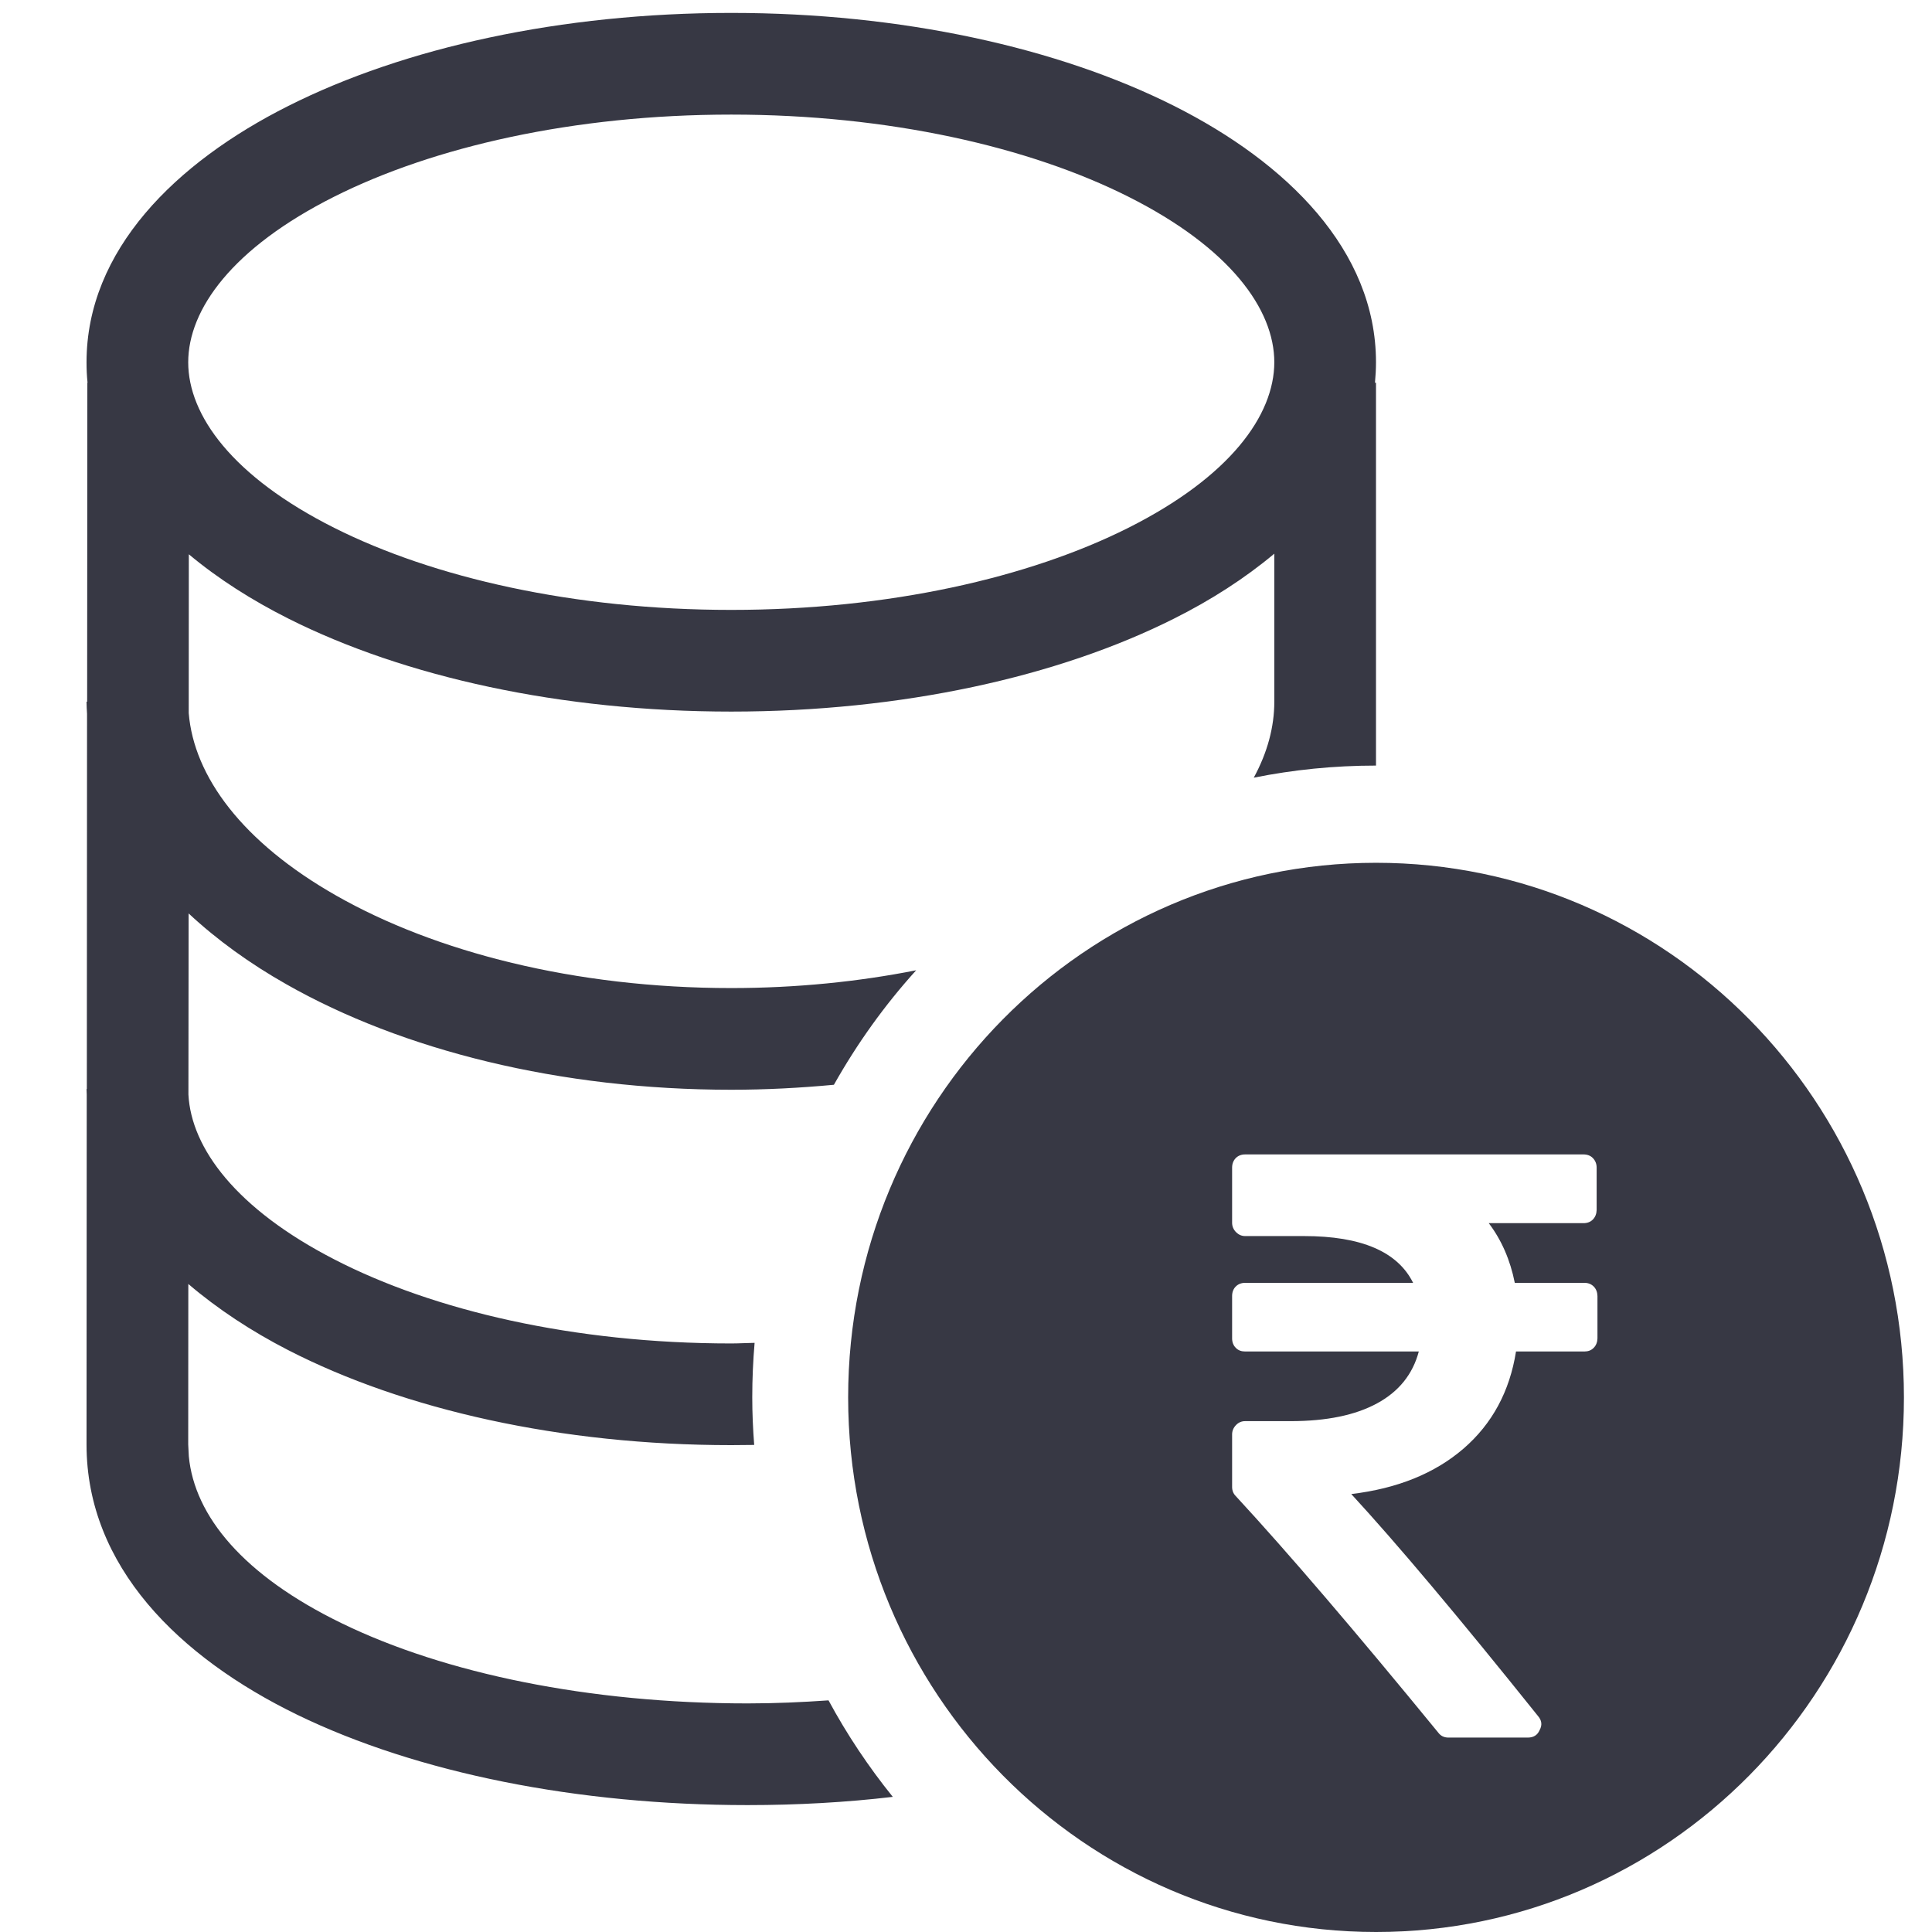 <svg width="19" height="19" viewBox="0 0 19 19" fill="none" xmlns="http://www.w3.org/2000/svg">
<path d="M13.533 8.485C16.4 8.485 18.724 10.839 18.724 13.743C18.724 16.646 16.399 19 13.533 19C10.666 19 8.342 16.646 8.341 13.743C8.341 10.839 10.666 8.485 13.533 8.485ZM7.191 0.127C8.865 0.127 10.405 0.468 11.545 1.041C12.656 1.599 13.532 2.462 13.532 3.563C13.532 3.631 13.528 3.698 13.522 3.764H13.532V7.529C13.12 7.529 12.718 7.57 12.33 7.648C12.465 7.4 12.532 7.148 12.532 6.901V5.445C12.242 5.688 11.907 5.903 11.545 6.084C10.405 6.657 8.865 6.998 7.191 6.998C5.517 6.998 3.977 6.657 2.837 6.084C2.479 5.904 2.145 5.692 1.857 5.451L1.856 7.013C1.907 7.634 2.381 8.282 3.309 8.809C4.278 9.36 5.65 9.717 7.191 9.717C7.832 9.717 8.444 9.654 9.01 9.542C8.7 9.884 8.429 10.263 8.201 10.668C7.871 10.699 7.534 10.717 7.191 10.717C5.508 10.717 3.96 10.33 2.815 9.679C2.46 9.478 2.135 9.244 1.855 8.983L1.853 10.764C1.881 11.293 2.324 11.89 3.291 12.387C4.263 12.888 5.642 13.212 7.191 13.212C7.268 13.212 7.345 13.207 7.421 13.206C7.406 13.382 7.398 13.561 7.398 13.742C7.398 13.899 7.405 14.055 7.417 14.21C7.342 14.211 7.266 14.212 7.191 14.212C5.516 14.212 3.975 13.864 2.833 13.277C2.473 13.092 2.14 12.873 1.852 12.627L1.851 14.206L1.857 14.323C1.913 14.909 2.393 15.494 3.361 15.964C4.374 16.457 5.795 16.752 7.352 16.752C7.625 16.752 7.89 16.74 8.148 16.722C8.33 17.059 8.542 17.376 8.78 17.671C8.322 17.725 7.844 17.752 7.352 17.752C5.685 17.752 4.106 17.438 2.924 16.864C1.763 16.299 0.851 15.406 0.851 14.206V14.205L0.853 10.764C0.853 10.746 0.851 10.728 0.851 10.71H0.854L0.856 7.02C0.854 6.981 0.851 6.941 0.851 6.901H0.857L0.859 3.764H0.861C0.854 3.698 0.851 3.631 0.851 3.563C0.851 2.462 1.726 1.599 2.837 1.041C3.977 0.468 5.517 0.127 7.191 0.127ZM12.245 11.353C12.208 11.353 12.177 11.365 12.153 11.389C12.129 11.414 12.117 11.445 12.117 11.483V12.025C12.117 12.06 12.13 12.091 12.155 12.117C12.18 12.142 12.21 12.156 12.245 12.156H12.825C13.387 12.156 13.745 12.309 13.897 12.616H12.245C12.208 12.616 12.177 12.628 12.153 12.652C12.129 12.676 12.117 12.708 12.117 12.746V13.162C12.117 13.199 12.129 13.231 12.153 13.255C12.177 13.28 12.208 13.291 12.245 13.291H13.953C13.894 13.514 13.757 13.685 13.543 13.801C13.328 13.918 13.044 13.976 12.693 13.976H12.245C12.21 13.976 12.18 13.989 12.155 14.015C12.13 14.041 12.117 14.072 12.117 14.107V14.623C12.117 14.659 12.129 14.689 12.153 14.713C12.665 15.267 13.329 16.043 14.145 17.04C14.169 17.072 14.202 17.088 14.245 17.088H15.025C15.081 17.088 15.12 17.064 15.141 17.015C15.168 16.966 15.163 16.92 15.126 16.877C14.347 15.904 13.734 15.176 13.289 14.693C13.742 14.639 14.11 14.49 14.393 14.246C14.676 14.001 14.847 13.682 14.909 13.291H15.582C15.618 13.291 15.649 13.28 15.673 13.255C15.697 13.231 15.709 13.199 15.71 13.162V12.746C15.709 12.708 15.697 12.676 15.673 12.652C15.649 12.628 15.619 12.616 15.582 12.616H14.897C14.852 12.39 14.766 12.194 14.641 12.029H15.573C15.61 12.029 15.642 12.017 15.665 11.993C15.689 11.968 15.701 11.937 15.702 11.899V11.483C15.702 11.445 15.689 11.414 15.665 11.389C15.642 11.365 15.61 11.353 15.573 11.353H12.245ZM7.191 1.127C5.64 1.127 4.26 1.445 3.287 1.934C2.284 2.438 1.851 3.043 1.851 3.563C1.851 4.083 2.284 4.687 3.287 5.191C4.26 5.68 5.64 5.998 7.191 5.998C8.742 5.998 10.123 5.68 11.096 5.191C12.099 4.687 12.531 4.083 12.532 3.563C12.532 3.043 12.099 2.438 11.096 1.934C10.123 1.445 8.742 1.127 7.191 1.127Z" fill="#373844"/>
</svg>
